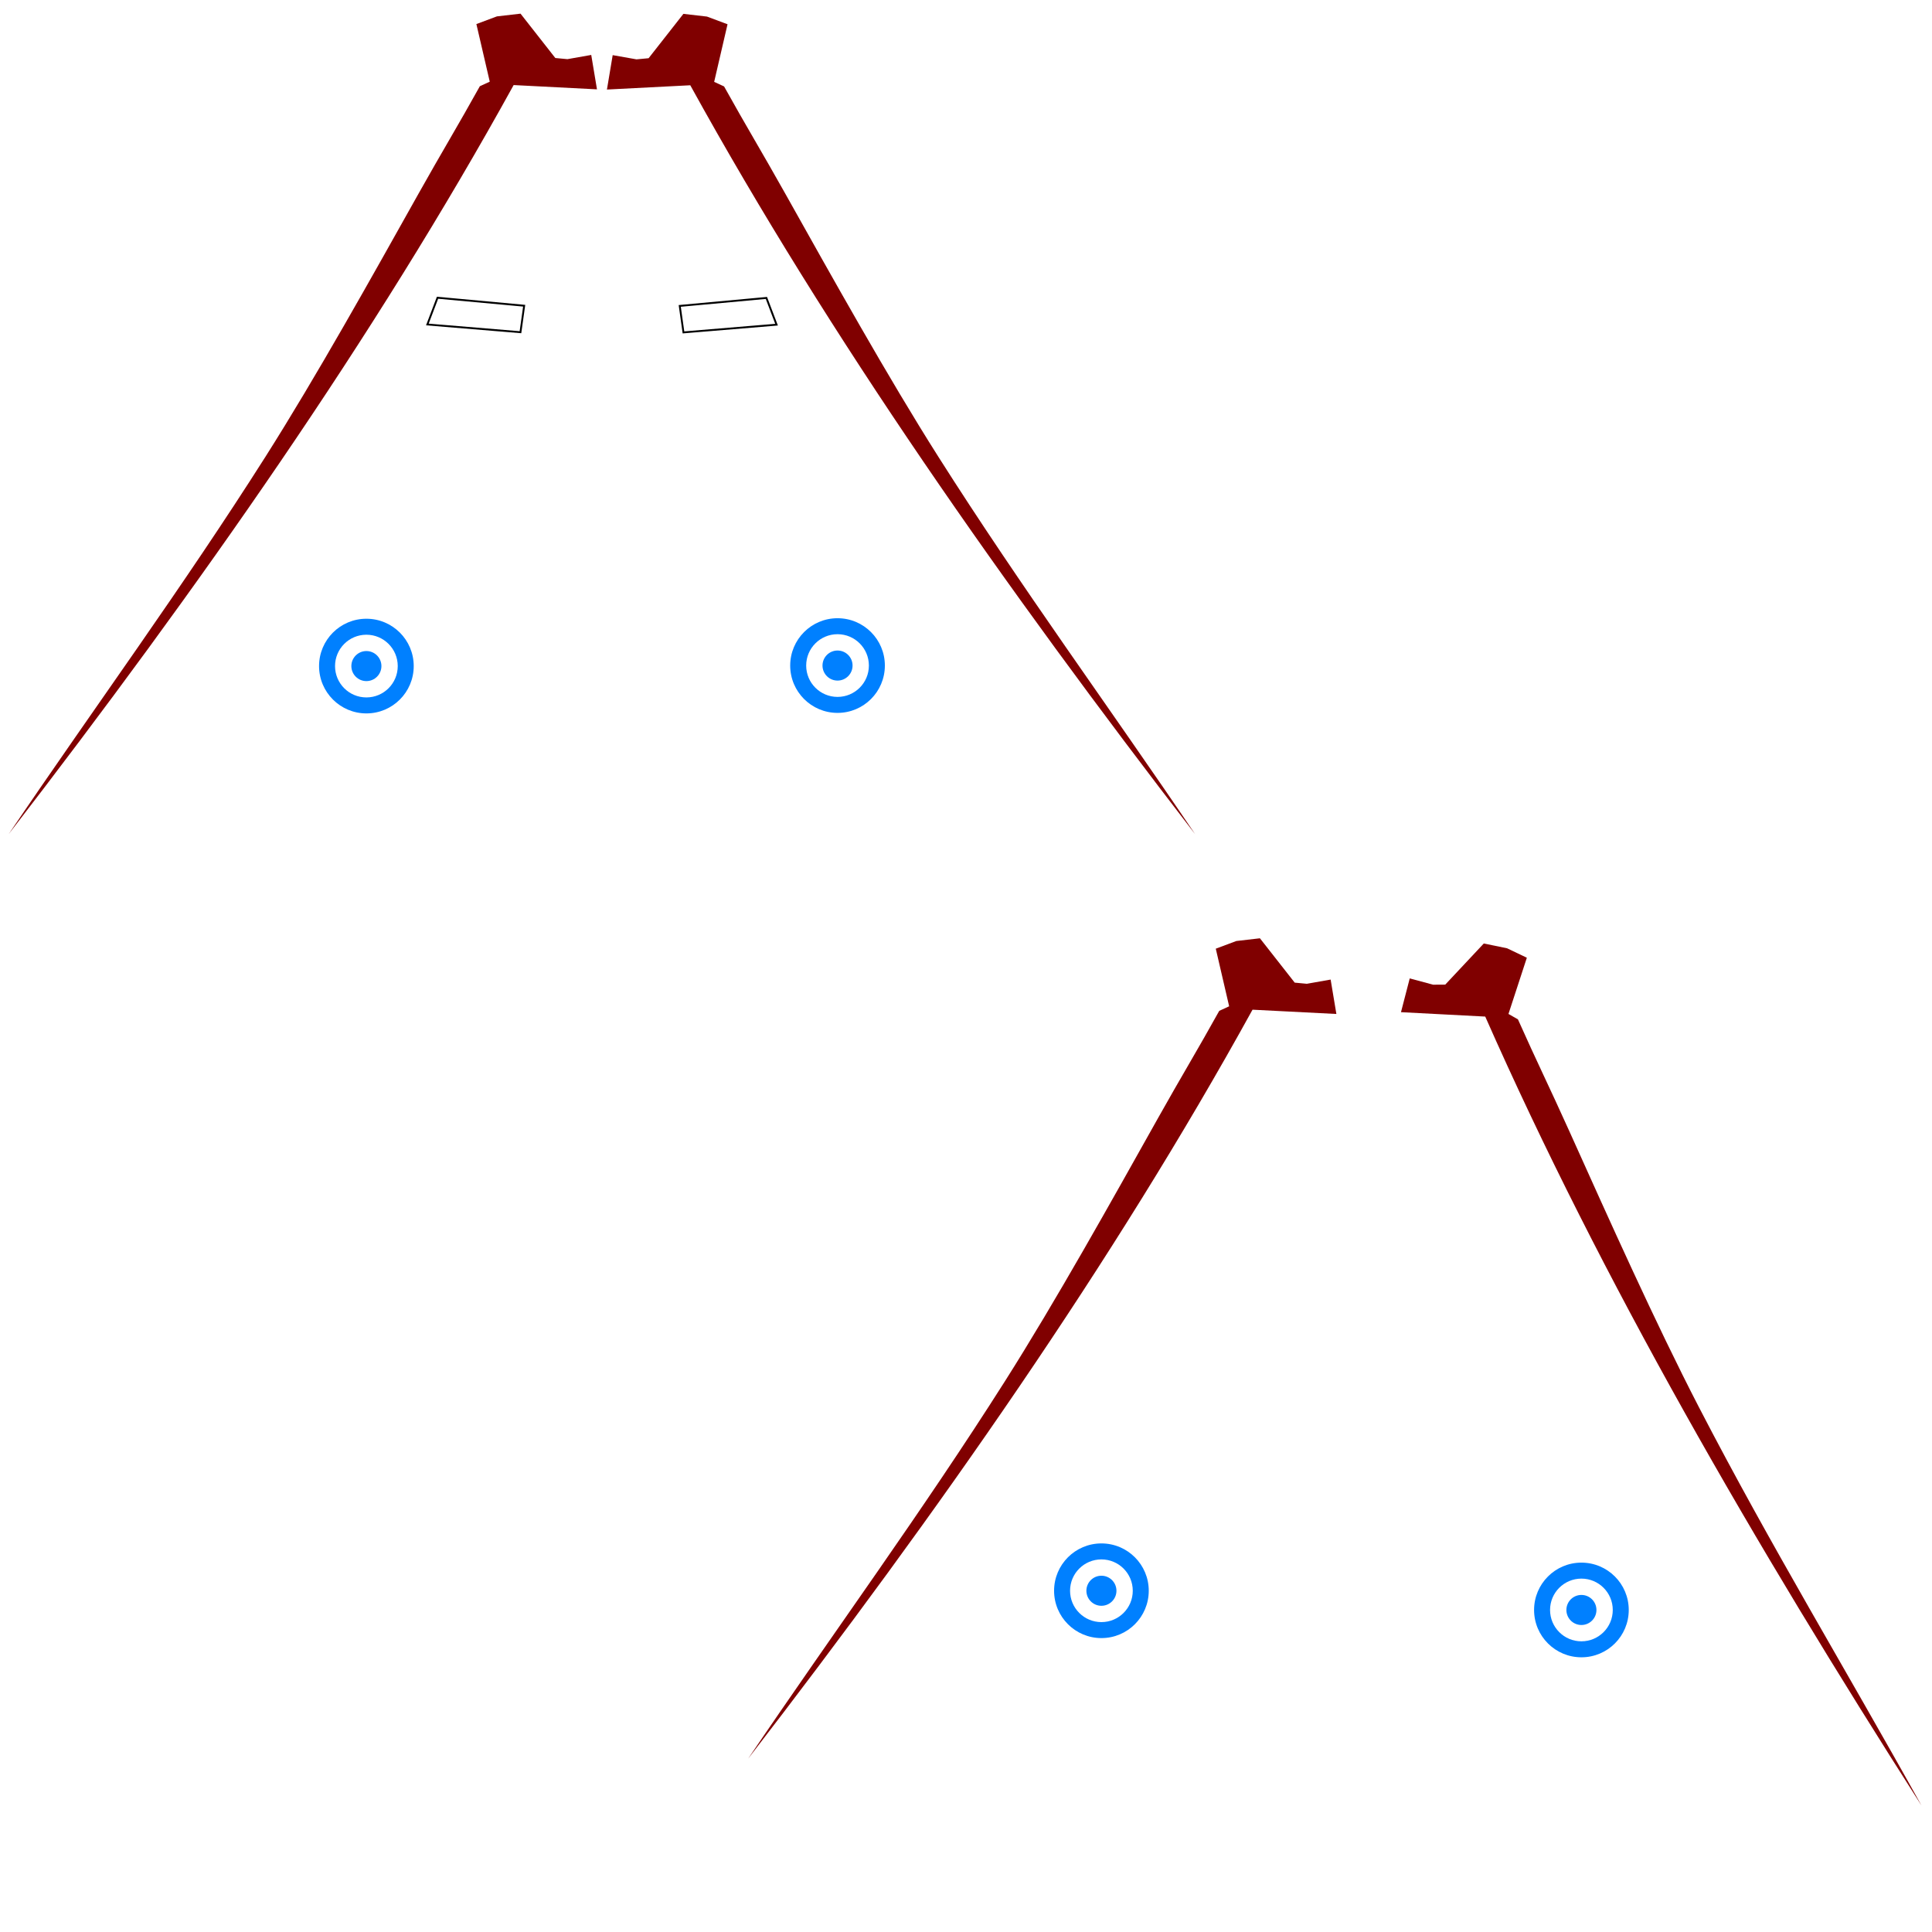 <?xml version="1.0" encoding="UTF-8" standalone="no"?>
<svg
   width="1024"
   height="1024"
   viewBox="0 0 1024 1024"
   version="1.1"
   id="svg168"
   sodipodi:docname="Fuselage.svg"
   xml:space="preserve"
   inkscape:version="1.3 (0e150ed6c4, 2023-07-21)"
   xmlns:inkscape="http://www.inkscape.org/namespaces/inkscape"
   xmlns:sodipodi="http://sodipodi.sourceforge.net/DTD/sodipodi-0.dtd"
   xmlns="http://www.w3.org/2000/svg"
   xmlns:svg="http://www.w3.org/2000/svg"><defs
     id="defs168" /><sodipodi:namedview
     id="namedview168"
     pagecolor="#505050"
     bordercolor="#ffffff"
     borderopacity="1"
     inkscape:showpageshadow="0"
     inkscape:pageopacity="0"
     inkscape:pagecheckerboard="1"
     inkscape:deskcolor="#d1d1d1"
     inkscape:zoom="0.22320106"
     inkscape:cx="663.07928"
     inkscape:cy="575.7141"
     inkscape:window-width="1366"
     inkscape:window-height="724"
     inkscape:window-x="-1"
     inkscape:window-y="-1"
     inkscape:window-maximized="1"
     inkscape:current-layer="svg168" /><desc
     id="desc1">IAe37.blend, (Blender 3.3.9)</desc><rect
     style="fill:#ffffff;fill-opacity:1;stroke:none;stroke-width:4;stroke-linecap:square"
     id="rect178"
     width="1024"
     height="1024"
     x="0"
     y="0" /><polygon
     stroke="black"
     stroke-width="1"
     fill="rgb(204, 204, 204)"
     fill-opacity="1"
     points="387.276,108.140 353.117,111.109 362.249,176.182 411.592,172.083 "
     id="polygon1"
     style="fill:#ffffff;stroke:none" /><polygon
     stroke="black"
     stroke-width="1"
     fill="rgb(204, 204, 204)"
     fill-opacity="1"
     points="343.777,30.851 347.455,39.336 364.211,12.681 362.215,7.345 "
     id="polygon2"
     style="fill:#ffffff;stroke:none" /><polygon
     stroke="black"
     stroke-width="1"
     fill="rgb(204, 204, 204)"
     fill-opacity="1"
     points="527.921,956.637 672.446,937.872 654.658,820.804 561.110,818.044 "
     id="polygon3"
     style="fill:#ffffff;stroke:none" /><polygon
     stroke="black"
     stroke-width="1"
     fill="rgb(204, 204, 204)"
     fill-opacity="1"
     points="343.830,486.039 340.451,485.860 339.766,491.563 341.290,491.746 "
     id="polygon4"
     style="fill:#ffffff;stroke:none" /><polygon
     stroke="black"
     stroke-width="1"
     fill="rgb(204, 204, 204)"
     fill-opacity="1"
     points="677.393,937.544 686.116,976.652 689.499,976.487 686.363,937.212 "
     id="polygon5"
     style="fill:#ffffff;stroke:none" /><polygon
     stroke="black"
     stroke-width="1"
     fill="rgb(204, 204, 204)"
     fill-opacity="1"
     points="686.590,602.576 680.090,667.433 699.792,669.118 704.641,603.882 "
     id="polygon6"
     style="fill:#ffffff;stroke:none" /><polygon
     stroke="black"
     stroke-width="1"
     fill="rgb(204, 204, 204)"
     fill-opacity="1"
     points="618.407,662.372 667.800,666.368 676.783,601.216 642.602,598.328 "
     id="polygon7"
     style="fill:#ffffff;stroke:none" /><polygon
     stroke="black"
     stroke-width="1"
     fill="rgb(204, 204, 204)"
     fill-opacity="1"
     points="365.497,44.121 387.276,108.140 416.047,105.414 382.473,46.261 "
     id="polygon8"
     style="fill:#ffffff;stroke:none" /><polygon
     stroke="black"
     stroke-width="1"
     fill="rgb(204, 204, 204)"
     fill-opacity="1"
     points="416.109,102.448 416.047,105.414 451.852,168.313 452.622,166.591 "
     id="polygon9"
     style="fill:#ffffff;stroke:none" /><polygon
     stroke="black"
     stroke-width="1"
     fill="rgb(204, 204, 204)"
     fill-opacity="1"
     points="383.777,45.810 382.473,46.261 416.047,105.414 416.109,102.448 "
     id="polygon10"
     style="fill:#ffffff;stroke:none" /><polygon
     stroke="black"
     stroke-width="1"
     fill="rgb(204, 204, 204)"
     fill-opacity="1"
     points="439.322,248.088 370.227,252.762 375.567,330.296 468.997,327.669 "
     id="polygon11"
     style="fill:#ffffff;stroke:none" /><polygon
     stroke="black"
     stroke-width="1"
     fill="rgb(204, 204, 204)"
     fill-opacity="1"
     points="642.602,598.328 676.783,601.216 692.341,533.652 664.178,534.226 "
     id="polygon12"
     style="fill:#ffffff;stroke:none" /><polygon
     stroke="black"
     stroke-width="1"
     fill="rgb(204, 204, 204)"
     fill-opacity="1"
     points="701.550,536.634 686.590,602.576 704.641,603.882 708.146,537.408 "
     id="polygon13"
     style="fill:#ffffff;stroke:none" /><polygon
     stroke="black"
     stroke-width="1"
     fill="rgb(204, 204, 204)"
     fill-opacity="1"
     points="674.062,743.925 662.731,820.584 687.795,821.285 692.461,745.156 "
     id="polygon14"
     style="fill:#ffffff;stroke:none" /><polygon
     stroke="black"
     stroke-width="1"
     fill="rgb(204, 204, 204)"
     fill-opacity="1"
     points="561.110,818.044 654.658,820.804 659.905,743.195 590.764,738.495 "
     id="polygon15"
     style="fill:#ffffff;stroke:none" /><polygon
     stroke="black"
     stroke-width="1"
     fill="rgb(204, 204, 204)"
     fill-opacity="1"
     points="411.592,172.083 439.322,248.088 495.708,242.480 451.852,168.313 "
     id="polygon16"
     style="fill:#ffffff;stroke:none" /><polygon
     stroke="black"
     stroke-width="1"
     fill="rgb(204, 204, 204)"
     fill-opacity="1"
     points="497.394,242.166 495.708,242.480 546.727,319.976 549.783,321.241 "
     id="polygon17"
     style="fill:#ffffff;stroke:none" /><polygon
     stroke="black"
     stroke-width="1"
     fill="rgb(204, 204, 204)"
     fill-opacity="1"
     points="452.622,166.591 451.852,168.313 495.708,242.480 497.394,242.166 "
     id="polygon18"
     style="fill:#ffffff;stroke:none" /><polygon
     stroke="black"
     stroke-width="1"
     fill="rgb(204, 204, 204)"
     fill-opacity="1"
     points="590.764,738.495 659.905,743.195 667.800,666.368 618.407,662.372 "
     id="polygon19"
     style="fill:#ffffff;stroke:none" /><polygon
     stroke="black"
     stroke-width="1"
     fill="rgb(204, 204, 204)"
     fill-opacity="1"
     points="680.090,667.433 674.062,743.925 692.461,745.156 699.792,669.118 "
     id="polygon20"
     style="fill:#ffffff;stroke:none" /><polygon
     stroke="black"
     stroke-width="1"
     fill="rgb(204, 204, 204)"
     fill-opacity="1"
     points="667.800,666.368 659.905,743.195 674.062,743.925 680.090,667.433 "
     id="polygon21"
     style="fill:#ffffff;stroke:none" /><polygon
     stroke="black"
     stroke-width="1"
     fill="rgb(204, 204, 204)"
     fill-opacity="1"
     points="330.294,179.009 337.854,254.837 356.169,253.489 349.974,177.275 "
     id="polygon22"
     style="fill:#ffffff;stroke:none" /><polygon
     stroke="black"
     stroke-width="1"
     fill="rgb(204, 204, 204)"
     fill-opacity="1"
     points="337.854,254.837 343.171,330.794 359.709,330.303 356.169,253.489 "
     id="polygon23"
     style="fill:#ffffff;stroke:none" /><polygon
     stroke="black"
     stroke-width="1"
     fill="rgb(204, 204, 204)"
     fill-opacity="1"
     points="659.905,743.195 654.658,820.804 662.731,820.584 674.062,743.925 "
     id="polygon24"
     style="fill:#ffffff;stroke:none" /><polygon
     stroke="black"
     stroke-width="1"
     fill="rgb(204, 204, 204)"
     fill-opacity="1"
     points="692.341,533.652 676.783,601.216 686.590,602.576 701.550,536.634 "
     id="polygon25"
     style="fill:#ffffff;stroke:none" /><polygon
     stroke="black"
     stroke-width="1"
     fill="rgb(204, 204, 204)"
     fill-opacity="1"
     points="321.690,47.458 325.296,113.832 343.326,112.489 328.284,46.687 "
     id="polygon26"
     style="fill:#ffffff;stroke:none" /><polygon
     stroke="black"
     stroke-width="1"
     fill="rgb(204, 204, 204)"
     fill-opacity="1"
     points="325.296,113.832 330.294,179.009 349.974,177.275 343.326,112.489 "
     id="polygon27"
     style="fill:#ffffff;stroke:none" /><polygon
     stroke="black"
     stroke-width="1"
     fill="rgb(204, 204, 204)"
     fill-opacity="1"
     points="676.783,601.216 667.800,666.368 680.090,667.433 686.590,602.576 "
     id="polygon28"
     style="fill:#ffffff;stroke:none" /><polygon
     stroke="black"
     stroke-width="1"
     fill="rgb(204, 204, 204)"
     fill-opacity="1"
     points="672.446,937.872 681.931,977.218 686.116,976.652 677.393,937.544 "
     id="polygon29"
     style="fill:#ffffff;stroke:none" /><polygon
     stroke="black"
     stroke-width="1"
     fill="rgb(204, 204, 204)"
     fill-opacity="1"
     points="343.778,446.642 340.451,485.860 343.830,486.039 350.526,446.916 "
     id="polygon30"
     style="fill:#ffffff;stroke:none" /><polygon
     stroke="black"
     stroke-width="1"
     fill="rgb(204, 204, 204)"
     fill-opacity="1"
     points="705.130,519.191 700.582,519.930 701.550,536.634 708.146,537.408 "
     id="polygon31"
     style="fill:#ffffff;stroke:none" /><polygon
     stroke="black"
     stroke-width="1"
     fill="rgb(204, 204, 204)"
     fill-opacity="1"
     points="349.974,177.275 356.169,253.489 370.227,252.762 362.249,176.182 "
     id="polygon32"
     style="fill:#ffffff;stroke:none" /><polygon
     stroke="black"
     stroke-width="1"
     fill="rgb(204, 204, 204)"
     fill-opacity="1"
     points="356.169,253.489 359.709,330.303 375.567,330.296 370.227,252.762 "
     id="polygon33"
     style="fill:#ffffff;stroke:none" /><polygon
     stroke="black"
     stroke-width="1"
     fill="rgb(204, 204, 204)"
     fill-opacity="1"
     points="328.284,46.687 343.326,112.489 353.117,111.109 337.482,43.724 "
     id="polygon34"
     style="fill:#ffffff;stroke:none" /><polygon
     stroke="black"
     stroke-width="1"
     fill="rgb(204, 204, 204)"
     fill-opacity="1"
     points="343.326,112.489 349.974,177.275 362.249,176.182 353.117,111.109 "
     id="polygon35"
     style="fill:#ffffff;stroke:none" /><polygon
     stroke="black"
     stroke-width="1"
     fill="rgb(204, 204, 204)"
     fill-opacity="1"
     points="350.526,446.916 343.830,486.039 348.011,486.620 357.607,447.366 "
     id="polygon36"
     style="fill:#ffffff;stroke:none" /><polygon
     stroke="black"
     stroke-width="1"
     fill="rgb(204, 204, 204)"
     fill-opacity="1"
     points="700.582,519.930 692.520,521.392 692.341,533.652 701.550,536.634 "
     id="polygon37"
     style="fill:#ffffff;stroke:none" /><polygon
     stroke="black"
     stroke-width="1"
     fill="rgb(204, 204, 204)"
     fill-opacity="1"
     points="359.709,330.303 350.526,446.916 357.607,447.366 375.567,330.296 "
     id="polygon38"
     style="fill:#ffffff;stroke:none" /><polygon
     stroke="black"
     stroke-width="1"
     fill="rgb(204, 204, 204)"
     fill-opacity="1"
     points="343.171,330.794 343.778,446.642 350.526,446.916 359.709,330.303 "
     id="polygon39"
     style="fill:#ffffff;stroke:none" /><polygon
     stroke="black"
     stroke-width="1"
     fill="rgb(204, 204, 204)"
     fill-opacity="1"
     points="654.658,820.804 672.446,937.872 677.393,937.544 662.731,820.584 "
     id="polygon40"
     style="fill:#ffffff;stroke:none" /><polygon
     stroke="black"
     stroke-width="1"
     fill="rgb(204, 204, 204)"
     fill-opacity="1"
     points="662.731,820.584 677.393,937.544 686.363,937.212 687.795,821.285 "
     id="polygon41"
     style="fill:#ffffff;stroke:none" /><polygon
     stroke="black"
     stroke-width="1"
     fill="rgb(204, 204, 204)"
     fill-opacity="1"
     points="546.486,995.636 681.931,977.218 672.446,937.872 527.921,956.637 "
     id="polygon42"
     style="fill:#ffffff;stroke:none" /><polygon
     stroke="black"
     stroke-width="1"
     fill="rgb(204, 204, 204)"
     fill-opacity="1"
     points="468.997,327.669 502.055,466.396 626.683,436.921 546.727,319.976 "
     id="polygon43"
     style="fill:#ffffff;stroke:none" /><polygon
     stroke="black"
     stroke-width="1"
     fill="rgb(204, 204, 204)"
     fill-opacity="1"
     points="549.783,321.241 546.727,319.976 626.683,436.921 633.458,442.146 "
     id="polygon44"
     style="fill:#ffffff;stroke:none" /><polygon
     stroke="black"
     stroke-width="1"
     fill="rgb(204, 204, 204)"
     fill-opacity="1"
     points="375.567,330.296 357.607,447.366 502.055,466.396 468.997,327.669 "
     id="polygon45"
     style="fill:#ffffff;stroke:none" /><polygon
     stroke="black"
     stroke-width="1"
     fill="rgb(204, 204, 204)"
     fill-opacity="1"
     points="348.011,486.620 343.830,486.039 341.290,491.746 483.338,510.804 483.388,505.386 "
     id="polygon46"
     style="fill:#ffffff;stroke:none" /><polygon
     stroke="black"
     stroke-width="1"
     fill="rgb(204, 204, 204)"
     fill-opacity="1"
     points="534.380,732.920 590.764,738.495 618.407,662.372 578.120,658.675 "
     id="polygon47"
     style="fill:#ffffff;stroke:none" /><polygon
     stroke="black"
     stroke-width="1"
     fill="rgb(204, 204, 204)"
     fill-opacity="1"
     points="362.249,176.182 370.227,252.762 439.322,248.088 411.592,172.083 "
     id="polygon48"
     style="fill:#ffffff;stroke:none" /><polygon
     stroke="black"
     stroke-width="1"
     fill="rgb(204, 204, 204)"
     fill-opacity="1"
     points="483.409,810.341 561.110,818.044 590.764,738.495 534.380,732.920 "
     id="polygon49"
     style="fill:#ffffff;stroke:none" /><polygon
     stroke="black"
     stroke-width="1"
     fill="rgb(204, 204, 204)"
     fill-opacity="1"
     points="613.810,595.668 642.602,598.328 664.178,534.226 647.248,536.421 "
     id="polygon50"
     style="fill:#ffffff;stroke:none" /><polygon
     stroke="black"
     stroke-width="1"
     fill="rgb(204, 204, 204)"
     fill-opacity="1"
     points="495.708,242.480 439.322,248.088 468.997,327.669 546.727,319.976 "
     id="polygon51"
     style="fill:#ffffff;stroke:none" /><polygon
     stroke="black"
     stroke-width="1"
     fill="rgb(204, 204, 204)"
     fill-opacity="1"
     points="337.482,43.724 353.117,111.109 387.276,108.140 365.497,44.121 "
     id="polygon52"
     style="fill:#ffffff;stroke:none" /><polygon
     stroke="black"
     stroke-width="1"
     fill="rgb(204, 204, 204)"
     fill-opacity="1"
     points="578.120,658.675 618.407,662.372 642.602,598.328 613.810,595.668 "
     id="polygon53"
     style="fill:#ffffff;stroke:none" /><polygon
     stroke="black"
     stroke-width="1"
     fill="rgb(204, 204, 204)"
     fill-opacity="1"
     points="403.496,927.089 527.921,956.637 561.110,818.044 483.409,810.341 "
     id="polygon54"
     style="fill:#ffffff;stroke:none" /><polygon
     stroke="black"
     stroke-width="1"
     fill="rgb(204, 204, 204)"
     fill-opacity="1"
     points="357.607,447.366 348.011,486.620 483.388,505.386 502.055,466.396 "
     id="polygon55"
     style="fill:#ffffff;stroke:none" /><polygon
     stroke="black"
     stroke-width="1"
     fill="rgb(204, 204, 204)"
     fill-opacity="1"
     points="692.520,521.392 686.222,520.819 682.408,529.926 663.662,531.743 664.178,534.226 692.341,533.652 "
     id="polygon56"
     style="fill:#ffffff;stroke:none" /><polygon
     stroke="black"
     stroke-width="1"
     fill="rgb(204, 204, 204)"
     fill-opacity="1"
     points="416.047,105.414 387.276,108.140 411.592,172.083 451.852,168.313 "
     id="polygon57"
     style="fill:#ffffff;stroke:none" /><polygon
     stroke="black"
     stroke-width="1"
     fill="rgb(204, 204, 204)"
     fill-opacity="1"
     points="337.482,43.724 365.497,44.121 366.047,41.444 347.455,39.336 343.777,30.851 337.360,31.458 "
     id="polygon58"
     style="fill:#ffffff;stroke:none" /><polygon
     stroke="black"
     stroke-width="1"
     fill="rgb(204, 204, 204)"
     fill-opacity="1"
     points="483.409,810.341 480.356,811.604 396.728,932.303 403.496,927.089 "
     id="polygon59"
     style="fill:#ffffff;stroke:none" /><polygon
     stroke="black"
     stroke-width="1"
     fill="rgb(204, 204, 204)"
     fill-opacity="1"
     points="328.284,46.687 337.482,43.724 337.360,31.458 329.289,29.972 "
     id="polygon60"
     style="fill:#ffffff;stroke:none" /><polygon
     stroke="black"
     stroke-width="1"
     fill="rgb(204, 204, 204)"
     fill-opacity="1"
     points="321.690,47.458 328.284,46.687 329.289,29.972 324.737,29.224 "
     id="polygon61"
     style="fill:#ffffff;stroke:none" /><polygon
     stroke="black"
     stroke-width="1"
     fill="rgb(204, 204, 204)"
     fill-opacity="1"
     points="578.120,658.675 577.347,656.954 532.695,732.606 534.380,732.920 "
     id="polygon62"
     style="fill:#ffffff;stroke:none" /><polygon
     stroke="black"
     stroke-width="1"
     fill="rgb(204, 204, 204)"
     fill-opacity="1"
     points="534.380,732.920 532.695,732.606 480.356,811.604 483.409,810.341 "
     id="polygon63"
     style="fill:#ffffff;stroke:none" /><polygon
     stroke="black"
     stroke-width="1"
     fill="rgb(204, 204, 204)"
     fill-opacity="1"
     points="647.248,536.421 645.944,535.973 613.741,592.701 613.810,595.668 "
     id="polygon64"
     style="fill:#ffffff;stroke:none" /><polygon
     stroke="black"
     stroke-width="1"
     fill="rgb(204, 204, 204)"
     fill-opacity="1"
     points="613.810,595.668 613.741,592.701 577.347,656.954 578.120,658.675 "
     id="polygon65"
     style="fill:#ffffff;stroke:none" /><polygon
     stroke="black"
     stroke-width="1"
     fill="rgb(204, 204, 204)"
     fill-opacity="1"
     points="365.497,44.121 382.473,46.261 383.777,45.810 378.523,43.391 366.047,41.444 "
     id="polygon66"
     style="fill:#ffffff;stroke:none" /><polygon
     stroke="black"
     stroke-width="1"
     fill="rgb(204, 204, 204)"
     fill-opacity="1"
     points="546.524,1001.051 688.637,982.368 686.116,976.652 681.931,977.218 546.486,995.636 "
     id="polygon67"
     style="fill:#ffffff;stroke:none" /><polygon
     stroke="black"
     stroke-width="1"
     fill="rgb(204, 204, 204)"
     fill-opacity="1"
     points="688.637,982.368 690.161,982.191 689.499,976.487 686.116,976.652 "
     id="polygon68"
     style="fill:#ffffff;stroke:none" /><polygon
     stroke="black"
     stroke-width="1"
     fill="rgb(204, 204, 204)"
     fill-opacity="1"
     points="366.047,41.444 378.523,43.391 385.609,12.858 374.571,11.559 "
     id="polygon69"
     style="fill:#ffffff;stroke:none" /><polygon
     stroke="black"
     stroke-width="1"
     fill="rgb(204, 204, 204)"
     fill-opacity="1"
     points="663.662,531.743 682.408,529.926 665.785,503.225 655.513,501.990 "
     id="polygon70"
     style="fill:#ffffff;stroke:none" /><polygon
     stroke="black"
     stroke-width="1"
     fill="rgb(204, 204, 204)"
     fill-opacity="1"
     points="347.455,39.336 366.047,41.444 374.571,11.559 364.211,12.681 "
     id="polygon71"
     style="fill:#ffffff;stroke:none" /><polygon
     stroke="black"
     stroke-width="1"
     fill="rgb(204, 204, 204)"
     fill-opacity="1"
     points="663.662,531.743 651.186,533.542 645.944,535.973 647.248,536.421 664.178,534.226 "
     id="polygon72"
     style="fill:#ffffff;stroke:none" /><polygon
     stroke="black"
     stroke-width="1"
     fill="rgb(204, 204, 204)"
     fill-opacity="1"
     points="655.360,499.061 644.513,503.127 655.513,501.990 "
     id="polygon73"
     style="fill:#ffffff;stroke:none" /><polygon
     stroke="black"
     stroke-width="1"
     fill="rgb(204, 204, 204)"
     fill-opacity="1"
     points="362.215,7.345 364.211,12.681 374.571,11.559 374.717,8.787 "
     id="polygon74"
     style="fill:#ffffff;stroke:none" /><polygon
     stroke="black"
     stroke-width="1"
     fill="rgb(204, 204, 204)"
     fill-opacity="1"
     points="374.571,11.559 385.609,12.858 374.717,8.787 "
     id="polygon75"
     style="fill:#ffffff;stroke:none" /><polygon
     stroke="black"
     stroke-width="1"
     fill="rgb(204, 204, 204)"
     fill-opacity="1"
     points="655.513,501.990 665.785,503.225 667.839,497.622 655.360,499.061 "
     id="polygon76"
     style="fill:#ffffff;stroke:none" /><polygon
     stroke="black"
     stroke-width="1"
     fill="rgb(204, 204, 204)"
     fill-opacity="1"
     points="651.186,533.542 663.662,531.743 655.513,501.990 644.513,503.127 "
     id="polygon77"
     style="fill:#ffffff;stroke:none" /><polygon
     stroke="black"
     stroke-width="1"
     fill="rgb(204, 204, 204)"
     fill-opacity="1"
     points="682.408,529.926 686.222,520.819 667.839,497.622 665.785,503.225 "
     id="polygon78"
     style="fill:#ffffff;stroke:none" /><polygon
     stroke="black"
     stroke-width="1"
     fill="rgb(204, 204, 204)"
     fill-opacity="1"
     points="250.828,108.036 226.512,171.979 275.855,176.079 284.987,111.005 "
     id="polygon79"
     style="fill:#ffffff;stroke:none" /><polygon
     stroke="black"
     stroke-width="1"
     fill="rgb(204, 204, 204)"
     fill-opacity="1"
     points="294.327,30.747 275.889,7.241 273.893,12.577 290.649,39.233 "
     id="polygon80"
     style="fill:#ffffff;stroke:none" /><polygon
     stroke="black"
     stroke-width="1"
     fill="rgb(204, 204, 204)"
     fill-opacity="1"
     points="885.726,969.825 864.743,828.867 771.309,823.463 743.386,938.535 "
     id="polygon81"
     style="fill:#ffffff;stroke:none" /><polygon
     stroke="black"
     stroke-width="1"
     fill="rgb(204, 204, 204)"
     fill-opacity="1"
     points="294.273,485.936 296.814,491.643 298.337,491.460 297.653,485.757 "
     id="polygon82"
     style="fill:#ffffff;stroke:none" /><polygon
     stroke="black"
     stroke-width="1"
     fill="rgb(204, 204, 204)"
     fill-opacity="1"
     points="738.487,937.777 729.580,936.665 723.033,975.517 726.388,975.977 "
     id="polygon83"
     style="fill:#ffffff;stroke:none" /><polygon
     stroke="black"
     stroke-width="1"
     fill="rgb(204, 204, 204)"
     fill-opacity="1"
     points="758.519,603.282 740.423,603.010 739.568,668.421 759.341,668.459 "
     id="polygon84"
     style="fill:#ffffff;stroke:none" /><polygon
     stroke="black"
     stroke-width="1"
     fill="rgb(204, 204, 204)"
     fill-opacity="1"
     points="821.231,668.794 802.710,602.884 768.407,602.782 771.678,668.469 "
     id="polygon85"
     style="fill:#ffffff;stroke:none" /><polygon
     stroke="black"
     stroke-width="1"
     fill="rgb(204, 204, 204)"
     fill-opacity="1"
     points="272.607,44.017 255.631,46.158 222.057,105.311 250.828,108.036 "
     id="polygon86"
     style="fill:#ffffff;stroke:none" /><polygon
     stroke="black"
     stroke-width="1"
     fill="rgb(204, 204, 204)"
     fill-opacity="1"
     points="221.995,102.345 185.482,166.488 186.252,168.209 222.057,105.311 "
     id="polygon87"
     style="fill:#ffffff;stroke:none" /><polygon
     stroke="black"
     stroke-width="1"
     fill="rgb(204, 204, 204)"
     fill-opacity="1"
     points="254.328,45.706 221.995,102.345 222.057,105.311 255.631,46.158 "
     id="polygon88"
     style="fill:#ffffff;stroke:none" /><polygon
     stroke="black"
     stroke-width="1"
     fill="rgb(204, 204, 204)"
     fill-opacity="1"
     points="198.782,247.984 169.107,327.566 262.537,330.193 267.877,252.658 "
     id="polygon89"
     style="fill:#ffffff;stroke:none" /><polygon
     stroke="black"
     stroke-width="1"
     fill="rgb(204, 204, 204)"
     fill-opacity="1"
     points="802.710,602.884 786.803,537.146 758.797,534.120 768.407,602.782 "
     id="polygon90"
     style="fill:#ffffff;stroke:none" /><polygon
     stroke="black"
     stroke-width="1"
     fill="rgb(204, 204, 204)"
     fill-opacity="1"
     points="749.363,536.287 742.725,536.483 740.423,603.010 758.519,603.282 "
     id="polygon91"
     style="fill:#ffffff;stroke:none" /><polygon
     stroke="black"
     stroke-width="1"
     fill="rgb(204, 204, 204)"
     fill-opacity="1"
     points="758.680,745.185 740.244,744.808 738.257,821.055 763.287,822.540 "
     id="polygon92"
     style="fill:#ffffff;stroke:none" /><polygon
     stroke="black"
     stroke-width="1"
     fill="rgb(204, 204, 204)"
     fill-opacity="1"
     points="864.743,828.867 842.135,747.036 772.847,745.692 771.309,823.463 "
     id="polygon93"
     style="fill:#ffffff;stroke:none" /><polygon
     stroke="black"
     stroke-width="1"
     fill="rgb(204, 204, 204)"
     fill-opacity="1"
     points="226.512,171.979 186.252,168.209 142.395,242.377 198.782,247.984 "
     id="polygon94"
     style="fill:#ffffff;stroke:none" /><polygon
     stroke="black"
     stroke-width="1"
     fill="rgb(204, 204, 204)"
     fill-opacity="1"
     points="140.710,242.062 88.320,321.138 91.377,319.872 142.395,242.377 "
     id="polygon95"
     style="fill:#ffffff;stroke:none" /><polygon
     stroke="black"
     stroke-width="1"
     fill="rgb(204, 204, 204)"
     fill-opacity="1"
     points="185.482,166.488 140.710,242.062 142.395,242.377 186.252,168.209 "
     id="polygon96"
     style="fill:#ffffff;stroke:none" /><polygon
     stroke="black"
     stroke-width="1"
     fill="rgb(204, 204, 204)"
     fill-opacity="1"
     points="842.135,747.036 821.231,668.794 771.678,668.469 772.847,745.692 "
     id="polygon97"
     style="fill:#ffffff;stroke:none" /><polygon
     stroke="black"
     stroke-width="1"
     fill="rgb(204, 204, 204)"
     fill-opacity="1"
     points="759.341,668.459 739.568,668.421 740.244,744.808 758.680,745.185 "
     id="polygon98"
     style="fill:#ffffff;stroke:none" /><polygon
     stroke="black"
     stroke-width="1"
     fill="rgb(204, 204, 204)"
     fill-opacity="1"
     points="771.678,668.469 759.341,668.459 758.680,745.185 772.847,745.692 "
     id="polygon99"
     style="fill:#ffffff;stroke:none" /><polygon
     stroke="black"
     stroke-width="1"
     fill="rgb(204, 204, 204)"
     fill-opacity="1"
     points="307.810,178.906 288.130,177.171 281.934,253.385 300.249,254.733 "
     id="polygon100"
     style="fill:#ffffff;stroke:none" /><polygon
     stroke="black"
     stroke-width="1"
     fill="rgb(204, 204, 204)"
     fill-opacity="1"
     points="300.249,254.733 281.934,253.385 278.395,330.200 294.933,330.690 "
     id="polygon101"
     style="fill:#ffffff;stroke:none" /><polygon
     stroke="black"
     stroke-width="1"
     fill="rgb(204, 204, 204)"
     fill-opacity="1"
     points="772.847,745.692 758.680,745.185 763.287,822.540 771.309,823.463 "
     id="polygon102"
     style="fill:#ffffff;stroke:none" /><polygon
     stroke="black"
     stroke-width="1"
     fill="rgb(204, 204, 204)"
     fill-opacity="1"
     points="758.797,534.120 749.363,536.287 758.519,603.282 768.407,602.782 "
     id="polygon103"
     style="fill:#ffffff;stroke:none" /><polygon
     stroke="black"
     stroke-width="1"
     fill="rgb(204, 204, 204)"
     fill-opacity="1"
     points="316.414,47.355 309.820,46.583 294.778,112.386 312.808,113.729 "
     id="polygon104"
     style="fill:#ffffff;stroke:none" /><polygon
     stroke="black"
     stroke-width="1"
     fill="rgb(204, 204, 204)"
     fill-opacity="1"
     points="312.808,113.729 294.778,112.386 288.130,177.171 307.810,178.906 "
     id="polygon105"
     style="fill:#ffffff;stroke:none" /><polygon
     stroke="black"
     stroke-width="1"
     fill="rgb(204, 204, 204)"
     fill-opacity="1"
     points="768.407,602.782 758.519,603.282 759.341,668.459 771.678,668.469 "
     id="polygon106"
     style="fill:#ffffff;stroke:none" /><polygon
     stroke="black"
     stroke-width="1"
     fill="rgb(204, 204, 204)"
     fill-opacity="1"
     points="743.386,938.535 738.487,937.777 726.388,975.977 730.509,976.905 "
     id="polygon107"
     style="fill:#ffffff;stroke:none" /><polygon
     stroke="black"
     stroke-width="1"
     fill="rgb(204, 204, 204)"
     fill-opacity="1"
     points="294.326,446.539 287.578,446.812 294.273,485.936 297.653,485.757 "
     id="polygon108"
     style="fill:#ffffff;stroke:none" /><polygon
     stroke="black"
     stroke-width="1"
     fill="rgb(204, 204, 204)"
     fill-opacity="1"
     points="747.317,518.598 742.725,536.483 749.363,536.287 751.784,519.732 "
     id="polygon109"
     style="fill:#ffffff;stroke:none" /><polygon
     stroke="black"
     stroke-width="1"
     fill="rgb(204, 204, 204)"
     fill-opacity="1"
     points="288.130,177.171 275.855,176.079 267.877,252.658 281.934,253.385 "
     id="polygon110"
     style="fill:#ffffff;stroke:none" /><polygon
     stroke="black"
     stroke-width="1"
     fill="rgb(204, 204, 204)"
     fill-opacity="1"
     points="281.934,253.385 267.877,252.658 262.537,330.193 278.395,330.200 "
     id="polygon111"
     style="fill:#ffffff;stroke:none" /><polygon
     stroke="black"
     stroke-width="1"
     fill="rgb(204, 204, 204)"
     fill-opacity="1"
     points="309.820,46.583 300.622,43.620 284.987,111.005 294.778,112.386 "
     id="polygon112"
     style="fill:#ffffff;stroke:none" /><polygon
     stroke="black"
     stroke-width="1"
     fill="rgb(204, 204, 204)"
     fill-opacity="1"
     points="294.778,112.386 284.987,111.005 275.855,176.079 288.130,177.171 "
     id="polygon113"
     style="fill:#ffffff;stroke:none" /><polygon
     stroke="black"
     stroke-width="1"
     fill="rgb(204, 204, 204)"
     fill-opacity="1"
     points="287.578,446.812 280.497,447.263 290.093,486.516 294.273,485.936 "
     id="polygon114"
     style="fill:#ffffff;stroke:none" /><polygon
     stroke="black"
     stroke-width="1"
     fill="rgb(204, 204, 204)"
     fill-opacity="1"
     points="751.784,519.732 749.363,536.287 758.797,534.120 759.688,521.890 "
     id="polygon115"
     style="fill:#ffffff;stroke:none" /><polygon
     stroke="black"
     stroke-width="1"
     fill="rgb(204, 204, 204)"
     fill-opacity="1"
     points="278.395,330.200 262.537,330.193 280.497,447.263 287.578,446.812 "
     id="polygon116"
     style="fill:#ffffff;stroke:none" /><polygon
     stroke="black"
     stroke-width="1"
     fill="rgb(204, 204, 204)"
     fill-opacity="1"
     points="294.933,330.690 278.395,330.200 287.578,446.812 294.326,446.539 "
     id="polygon117"
     style="fill:#ffffff;stroke:none" /><polygon
     stroke="black"
     stroke-width="1"
     fill="rgb(204, 204, 204)"
     fill-opacity="1"
     points="771.309,823.463 763.287,822.540 738.487,937.777 743.386,938.535 "
     id="polygon118"
     style="fill:#ffffff;stroke:none" /><polygon
     stroke="black"
     stroke-width="1"
     fill="rgb(204, 204, 204)"
     fill-opacity="1"
     points="763.287,822.540 738.257,821.055 729.580,936.665 738.487,937.777 "
     id="polygon119"
     style="fill:#ffffff;stroke:none" /><polygon
     stroke="black"
     stroke-width="1"
     fill="rgb(204, 204, 204)"
     fill-opacity="1"
     points="863.833,1007.058 885.726,969.825 743.386,938.535 730.509,976.905 "
     id="polygon120"
     style="fill:#ffffff;stroke:none" /><polygon
     stroke="black"
     stroke-width="1"
     fill="rgb(204, 204, 204)"
     fill-opacity="1"
     points="169.107,327.566 91.377,319.872 11.421,436.818 136.049,466.292 "
     id="polygon121"
     style="fill:#ffffff;stroke:none" /><polygon
     stroke="black"
     stroke-width="1"
     fill="rgb(204, 204, 204)"
     fill-opacity="1"
     points="88.320,321.138 4.645,442.042 11.421,436.818 91.377,319.872 "
     id="polygon122"
     style="fill:#ffffff;stroke:none" /><polygon
     stroke="black"
     stroke-width="1"
     fill="rgb(204, 204, 204)"
     fill-opacity="1"
     points="262.537,330.193 169.107,327.566 136.049,466.292 280.497,447.263 "
     id="polygon123"
     style="fill:#ffffff;stroke:none" /><polygon
     stroke="black"
     stroke-width="1"
     fill="rgb(204, 204, 204)"
     fill-opacity="1"
     points="290.093,486.516 154.715,505.283 154.766,510.700 296.814,491.643 294.273,485.936 "
     id="polygon124"
     style="fill:#ffffff;stroke:none" /><polygon
     stroke="black"
     stroke-width="1"
     fill="rgb(204, 204, 204)"
     fill-opacity="1"
     points="898.790,746.396 861.687,668.621 821.231,668.794 842.135,747.036 "
     id="polygon125"
     style="fill:#ffffff;stroke:none" /><polygon
     stroke="black"
     stroke-width="1"
     fill="rgb(204, 204, 204)"
     fill-opacity="1"
     points="275.855,176.079 226.512,171.979 198.782,247.984 267.877,252.658 "
     id="polygon126"
     style="fill:#ffffff;stroke:none" /><polygon
     stroke="black"
     stroke-width="1"
     fill="rgb(204, 204, 204)"
     fill-opacity="1"
     points="942.819,827.965 898.790,746.396 842.135,747.036 864.743,828.867 "
     id="polygon127"
     style="fill:#ffffff;stroke:none" /><polygon
     stroke="black"
     stroke-width="1"
     fill="rgb(204, 204, 204)"
     fill-opacity="1"
     points="831.624,602.744 803.477,540.808 786.803,537.146 802.710,602.884 "
     id="polygon128"
     style="fill:#ffffff;stroke:none" /><polygon
     stroke="black"
     stroke-width="1"
     fill="rgb(204, 204, 204)"
     fill-opacity="1"
     points="142.395,242.377 91.377,319.872 169.107,327.566 198.782,247.984 "
     id="polygon129"
     style="fill:#ffffff;stroke:none" /><polygon
     stroke="black"
     stroke-width="1"
     fill="rgb(204, 204, 204)"
     fill-opacity="1"
     points="300.622,43.620 272.607,44.017 250.828,108.036 284.987,111.005 "
     id="polygon130"
     style="fill:#ffffff;stroke:none" /><polygon
     stroke="black"
     stroke-width="1"
     fill="rgb(204, 204, 204)"
     fill-opacity="1"
     points="861.687,668.621 831.624,602.744 802.710,602.884 821.231,668.794 "
     id="polygon131"
     style="fill:#ffffff;stroke:none" /><polygon
     stroke="black"
     stroke-width="1"
     fill="rgb(204, 204, 204)"
     fill-opacity="1"
     points="1012.253,951.234 942.819,827.965 864.743,828.867 885.726,969.825 "
     id="polygon132"
     style="fill:#ffffff;stroke:none" /><polygon
     stroke="black"
     stroke-width="1"
     fill="rgb(204, 204, 204)"
     fill-opacity="1"
     points="280.497,447.263 136.049,466.292 154.715,505.283 290.093,486.516 "
     id="polygon133"
     style="fill:#ffffff;stroke:none" /><polygon
     stroke="black"
     stroke-width="1"
     fill="rgb(204, 204, 204)"
     fill-opacity="1"
     points="759.688,521.890 758.797,534.120 786.803,537.146 787.534,534.717 769.017,531.273 766.011,521.868 "
     id="polygon134"
     style="fill:#ffffff;stroke:none" /><polygon
     stroke="black"
     stroke-width="1"
     fill="rgb(204, 204, 204)"
     fill-opacity="1"
     points="222.057,105.311 186.252,168.209 226.512,171.979 250.828,108.036 "
     id="polygon135"
     style="fill:#ffffff;stroke:none" /><polygon
     stroke="black"
     stroke-width="1"
     fill="rgb(204, 204, 204)"
     fill-opacity="1"
     points="300.622,43.620 300.744,31.355 294.327,30.747 290.649,39.233 272.057,41.340 272.607,44.017 "
     id="polygon136"
     style="fill:#ffffff;stroke:none" /><polygon
     stroke="black"
     stroke-width="1"
     fill="rgb(204, 204, 204)"
     fill-opacity="1"
     points="942.819,827.965 1012.253,951.234 1018.541,957.018 945.750,829.489 "
     id="polygon137"
     style="fill:#ffffff;stroke:none" /><polygon
     stroke="black"
     stroke-width="1"
     fill="rgb(204, 204, 204)"
     fill-opacity="1"
     points="309.820,46.583 308.815,29.868 300.744,31.355 300.622,43.620 "
     id="polygon138"
     style="fill:#ffffff;stroke:none" /><polygon
     stroke="black"
     stroke-width="1"
     fill="rgb(204, 204, 204)"
     fill-opacity="1"
     points="316.414,47.355 313.367,29.120 308.815,29.868 309.820,46.583 "
     id="polygon139"
     style="fill:#ffffff;stroke:none" /><polygon
     stroke="black"
     stroke-width="1"
     fill="rgb(204, 204, 204)"
     fill-opacity="1"
     points="861.687,668.621 898.790,746.396 900.496,746.231 862.607,666.975 "
     id="polygon140"
     style="fill:#ffffff;stroke:none" /><polygon
     stroke="black"
     stroke-width="1"
     fill="rgb(204, 204, 204)"
     fill-opacity="1"
     points="898.790,746.396 942.819,827.965 945.750,829.489 900.496,746.231 "
     id="polygon141"
     style="fill:#ffffff;stroke:none" /><polygon
     stroke="black"
     stroke-width="1"
     fill="rgb(204, 204, 204)"
     fill-opacity="1"
     points="803.477,540.808 831.624,602.744 831.951,599.794 804.815,540.475 "
     id="polygon142"
     style="fill:#ffffff;stroke:none" /><polygon
     stroke="black"
     stroke-width="1"
     fill="rgb(204, 204, 204)"
     fill-opacity="1"
     points="831.624,602.744 861.687,668.621 862.607,666.975 831.951,599.794 "
     id="polygon143"
     style="fill:#ffffff;stroke:none" /><polygon
     stroke="black"
     stroke-width="1"
     fill="rgb(204, 204, 204)"
     fill-opacity="1"
     points="272.607,44.017 272.057,41.340 259.581,43.288 254.328,45.706 255.631,46.158 "
     id="polygon144"
     style="fill:#ffffff;stroke:none" /><polygon
     stroke="black"
     stroke-width="1"
     fill="rgb(204, 204, 204)"
     fill-opacity="1"
     points="863.323,1012.449 863.833,1007.058 730.509,976.905 726.388,975.977 723.379,981.450 "
     id="polygon145"
     style="fill:#ffffff;stroke:none" /><polygon
     stroke="black"
     stroke-width="1"
     fill="rgb(204, 204, 204)"
     fill-opacity="1"
     points="723.379,981.450 726.388,975.977 723.033,975.517 721.876,981.141 "
     id="polygon146"
     style="fill:#ffffff;stroke:none" /><polygon
     stroke="black"
     stroke-width="1"
     fill="rgb(204, 204, 204)"
     fill-opacity="1"
     points="272.057,41.340 263.533,11.456 252.495,12.754 259.581,43.288 "
     id="polygon147"
     style="fill:#ffffff;stroke:none" /><polygon
     stroke="black"
     stroke-width="1"
     fill="rgb(204, 204, 204)"
     fill-opacity="1"
     points="787.534,534.717 798.244,505.787 787.904,506.122 769.017,531.273 "
     id="polygon148"
     style="fill:#ffffff;stroke:none" /><polygon
     stroke="black"
     stroke-width="1"
     fill="rgb(204, 204, 204)"
     fill-opacity="1"
     points="290.649,39.233 273.893,12.577 263.533,11.456 272.057,41.340 "
     id="polygon149"
     style="fill:#ffffff;stroke:none" /><polygon
     stroke="black"
     stroke-width="1"
     fill="rgb(204, 204, 204)"
     fill-opacity="1"
     points="787.534,534.717 786.803,537.146 803.477,540.808 804.815,540.475 799.805,537.597 "
     id="polygon150"
     style="fill:#ffffff;stroke:none" /><polygon
     stroke="black"
     stroke-width="1"
     fill="rgb(204, 204, 204)"
     fill-opacity="1"
     points="798.652,502.883 798.244,505.787 809.104,507.879 "
     id="polygon151"
     style="fill:#ffffff;stroke:none" /><polygon
     stroke="black"
     stroke-width="1"
     fill="rgb(204, 204, 204)"
     fill-opacity="1"
     points="275.889,7.241 263.387,8.683 263.533,11.456 273.893,12.577 "
     id="polygon152"
     style="fill:#ffffff;stroke:none" /><polygon
     stroke="black"
     stroke-width="1"
     fill="rgb(204, 204, 204)"
     fill-opacity="1"
     points="263.533,11.456 263.387,8.683 252.495,12.754 "
     id="polygon153"
     style="fill:#ffffff;stroke:none" /><polygon
     stroke="black"
     stroke-width="1"
     fill="rgb(204, 204, 204)"
     fill-opacity="1"
     points="798.244,505.787 798.652,502.883 786.346,500.362 787.904,506.122 "
     id="polygon154"
     style="fill:#ffffff;stroke:none" /><polygon
     stroke="black"
     stroke-width="1"
     fill="rgb(204, 204, 204)"
     fill-opacity="1"
     points="799.805,537.597 809.104,507.879 798.244,505.787 787.534,534.717 "
     id="polygon155"
     style="fill:#ffffff;stroke:none" /><polygon
     stroke="black"
     stroke-width="1"
     fill="rgb(204, 204, 204)"
     fill-opacity="1"
     points="769.017,531.273 787.904,506.122 786.346,500.362 766.011,521.868 "
     id="polygon156"
     style="fill:#ffffff;stroke:none" /><polygon
     stroke="black"
     stroke-width="1"
     fill="rgb(204, 204, 204)"
     fill-opacity="1"
     points="885.726,969.825 863.833,1007.058 863.323,1012.449 887.987,973.142 "
     id="polygon157"
     style="fill:#ffffff;stroke:none" /><polygon
     stroke="black"
     stroke-width="1"
     fill="rgb(204, 204, 204)"
     fill-opacity="1"
     points="1012.253,951.234 885.726,969.825 887.987,973.142 1011.888,953.356 "
     id="polygon158"
     style="fill:#ffffff;stroke:none" /><polygon
     stroke="black"
     stroke-width="1"
     fill="rgb(204, 204, 204)"
     fill-opacity="1"
     points="4.645,442.042 11.600,438.966 11.421,436.818 "
     id="polygon159"
     style="fill:#ffffff;stroke:none" /><polygon
     stroke="black"
     stroke-width="1"
     fill="rgb(204, 204, 204)"
     fill-opacity="1"
     points="527.921,956.637 525.380,959.745 546.524,1001.051 546.486,995.636 "
     id="polygon160"
     style="fill:#ffffff;stroke:none" /><polygon
     stroke="black"
     stroke-width="1"
     fill="rgb(204, 204, 204)"
     fill-opacity="1"
     points="403.496,927.089 403.674,929.235 525.380,959.745 527.921,956.637 "
     id="polygon161"
     style="fill:#ffffff;stroke:none" /><polygon
     stroke="black"
     stroke-width="1"
     fill="rgb(204, 204, 204)"
     fill-opacity="1"
     points="633.458,442.146 626.683,436.921 626.504,439.069 "
     id="polygon162"
     style="fill:#ffffff;stroke:none" /><polygon
     stroke="black"
     stroke-width="1"
     fill="rgb(204, 204, 204)"
     fill-opacity="1"
     points="483.338,510.804 504.593,469.510 502.055,466.396 483.388,505.386 "
     id="polygon163"
     style="fill:#ffffff;stroke:none" /><polygon
     stroke="black"
     stroke-width="1"
     fill="rgb(204, 204, 204)"
     fill-opacity="1"
     points="504.593,469.510 626.504,439.069 626.683,436.921 502.055,466.396 "
     id="polygon164"
     style="fill:#ffffff;stroke:none" /><polygon
     stroke="black"
     stroke-width="1"
     fill="rgb(204, 204, 204)"
     fill-opacity="1"
     points="403.674,929.235 403.496,927.089 396.728,932.303 "
     id="polygon165"
     style="fill:#ffffff;stroke:none" /><polygon
     stroke="black"
     stroke-width="1"
     fill="rgb(204, 204, 204)"
     fill-opacity="1"
     points="133.511,469.407 154.766,510.700 154.715,505.283 136.049,466.292 "
     id="polygon166"
     style="fill:#ffffff;stroke:none" /><polygon
     stroke="black"
     stroke-width="1"
     fill="rgb(204, 204, 204)"
     fill-opacity="1"
     points="11.600,438.966 133.511,469.407 136.049,466.292 11.421,436.818 "
     id="polygon167"
     style="fill:#ffffff;stroke:none" /><polygon
     stroke="black"
     stroke-width="1"
     fill="rgb(204, 204, 204)"
     fill-opacity="1"
     points="1011.888,953.356 1018.541,957.018 1012.253,951.234 "
     id="polygon168"
     style="fill:#ffffff;stroke:none" /><path
     style="fill:#800000;stroke:none;stroke-width:1px;stroke-linecap:butt;stroke-linejoin:miter;stroke-opacity:1"
     d="M 4.645,442.042 C 105.356,311.416 198.488,178.922 272.243,45.087 l 44.171,2.268 -3.047,-18.235 -12.623,2.235 -6.417,-0.608 -18.438,-23.506 -12.502,1.442 -10.892,4.071 7.086,30.534 -5.253,2.418 C 242.724,66.608 234.339,80.328 221.995,102.345 197.311,146.37 167.647,199.61 140.71,242.062 96.61,311.563 50.171,374.736 4.645,442.042 Z"
     id="path168"
     sodipodi:nodetypes="cccccccccccssc" /><path
     style="fill:#800000;stroke:none;stroke-width:1px;stroke-linecap:butt;stroke-linejoin:miter;stroke-opacity:1"
     d="M 633.459,442.146 C 532.748,311.52 439.616,179.026 365.861,45.191 L 321.69,47.459 l 3.047,-18.235 12.623,2.235 6.417,-0.608 18.438,-23.506 12.502,1.442 10.892,4.071 -7.086,30.534 5.253,2.418 c 11.604,20.902 19.989,34.622 32.333,56.639 24.684,44.025 54.348,97.265 81.285,139.717 44.1,69.501 90.539,132.674 136.065,199.98 z"
     id="path169"
     sodipodi:nodetypes="cccccccccccssc" /><path
     style="fill:none;stroke:#000000;stroke-width:1px;stroke-linecap:butt;stroke-linejoin:miter;stroke-opacity:1"
     d="m 226.512,171.979 49.343,4.1 1.97,-14.04 -45.925,-4.229 z"
     id="path170" /><path
     style="fill:none;stroke:#000000;stroke-width:1px;stroke-linecap:butt;stroke-linejoin:miter;stroke-opacity:1"
     d="m 411.592,172.082 -49.343,4.1 -1.97,-14.04 45.925,-4.229 z"
     id="path171" /><g
     id="g173"><circle
       style="fill:#0080ff;fill-opacity:1;stroke:none;stroke-width:4;stroke-linecap:square"
       id="path172"
       cx="194.195"
       cy="353.033"
       r="25.088" /><circle
       style="fill:#ffffff;fill-opacity:1;stroke:none;stroke-width:2.649;stroke-linecap:square"
       id="circle172"
       cx="194.195"
       cy="353.033"
       r="16.617" /><circle
       style="fill:#0080ff;fill-opacity:1;stroke:none;stroke-width:1.27;stroke-linecap:square"
       id="circle173"
       cx="194.195"
       cy="353.033"
       r="7.966" /></g><g
     id="g176"
     transform="translate(249.714,-0.275)"><circle
       style="fill:#0080ff;fill-opacity:1;stroke:none;stroke-width:4;stroke-linecap:square"
       id="circle174"
       cx="194.195"
       cy="353.033"
       r="25.088" /><circle
       style="fill:#ffffff;fill-opacity:1;stroke:none;stroke-width:2.649;stroke-linecap:square"
       id="circle175"
       cx="194.195"
       cy="353.033"
       r="16.617" /><circle
       style="fill:#0080ff;fill-opacity:1;stroke:none;stroke-width:1.27;stroke-linecap:square"
       id="circle176"
       cx="194.195"
       cy="353.033"
       r="7.966" /></g><path
     style="fill:#800000;stroke:none;stroke-width:1px;stroke-linecap:butt;stroke-linejoin:miter;stroke-opacity:1"
     d="M 1018.455,957.013 C 929.605,818.048 848.922,678.6 787.205,538.806 l -44.654,-2.334 4.637,-17.897 12.378,3.335 6.446,-0.042 20.431,-21.796 12.327,2.534 10.492,5.012 -9.74,29.794 5.02,2.87 c 9.724,21.84 16.871,36.244 27.234,59.26 20.722,46.023 45.597,101.662 68.701,146.315 37.826,73.105 78.538,140.112 117.978,211.156 z"
     id="path177"
     sodipodi:nodetypes="cccccccccccsscc" /><path
     style="fill:#800000;stroke:none;stroke-width:1px;stroke-linecap:butt;stroke-linejoin:miter;stroke-opacity:1"
     d="M 396.54,932.114 C 497.251,801.488 590.109,668.994 663.864,535.159 l 44.445,2.268 -3.047,-18.235 -12.623,2.235 -6.417,-0.608 -18.438,-23.506 -12.502,1.442 -10.892,4.071 7.086,30.534 -5.253,2.418 c -11.604,20.902 -19.989,34.622 -32.333,56.639 -24.684,44.025 -54.348,97.265 -81.285,139.717 -44.1,69.501 -90.539,132.674 -136.065,199.98 z"
     id="path178"
     sodipodi:nodetypes="cccccccccccssc" /><g
     id="g173-3"
     transform="translate(389.579,490.1)"><circle
       style="fill:#0080ff;fill-opacity:1;stroke:none;stroke-width:4;stroke-linecap:square"
       id="path172-6"
       cx="194.195"
       cy="353.033"
       r="25.088" /><circle
       style="fill:#ffffff;fill-opacity:1;stroke:none;stroke-width:2.649;stroke-linecap:square"
       id="circle172-7"
       cx="194.195"
       cy="353.033"
       r="16.617" /><circle
       style="fill:#0080ff;fill-opacity:1;stroke:none;stroke-width:1.27;stroke-linecap:square"
       id="circle173-5"
       cx="194.195"
       cy="353.033"
       r="7.966" /></g><g
     id="g176-3"
     transform="translate(643.987,500.283)"><circle
       style="fill:#0080ff;fill-opacity:1;stroke:none;stroke-width:4;stroke-linecap:square"
       id="circle174-5"
       cx="194.195"
       cy="353.033"
       r="25.088" /><circle
       style="fill:#ffffff;fill-opacity:1;stroke:none;stroke-width:2.649;stroke-linecap:square"
       id="circle175-6"
       cx="194.195"
       cy="353.033"
       r="16.617" /><circle
       style="fill:#0080ff;fill-opacity:1;stroke:none;stroke-width:1.27;stroke-linecap:square"
       id="circle176-2"
       cx="194.195"
       cy="353.033"
       r="7.966" /></g></svg>
